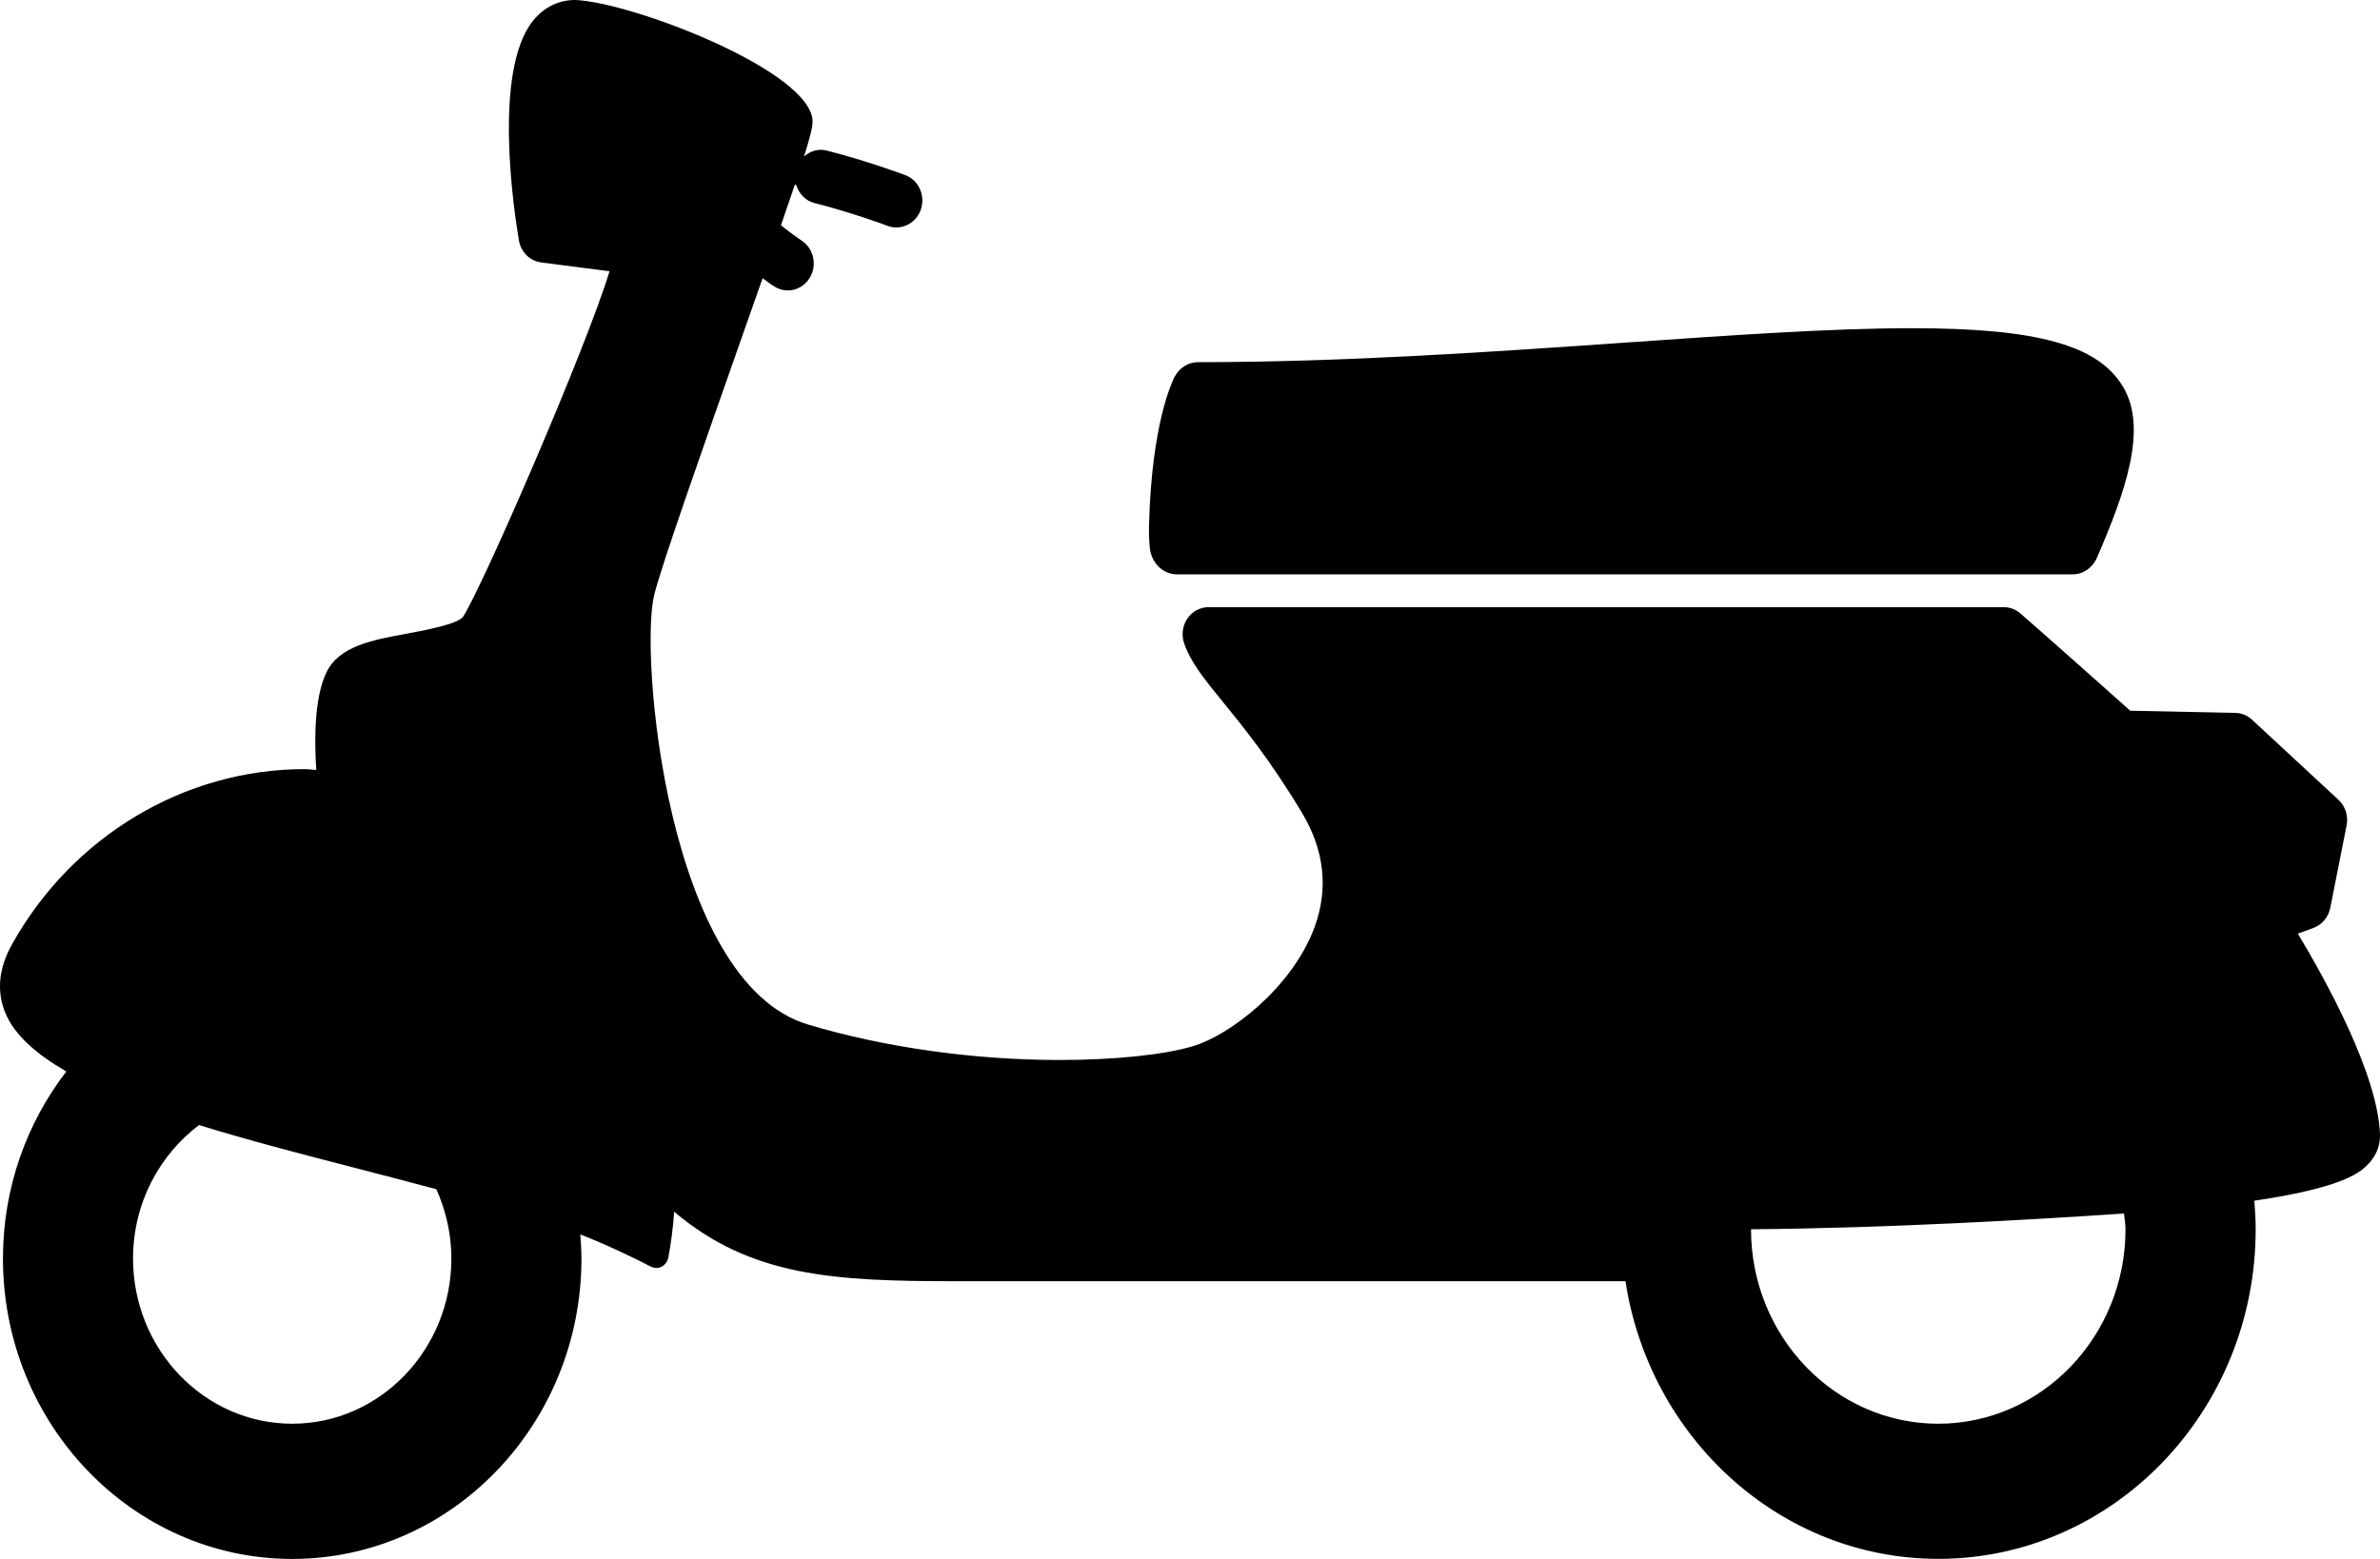 <?xml version="1.0" encoding="UTF-8"?>
<svg width="29px" height="19px" viewBox="0 0 29 19" version="1.1" xmlns="http://www.w3.org/2000/svg" xmlns:xlink="http://www.w3.org/1999/xlink">
    <!-- Generator: Sketch 47.1 (45422) - http://www.bohemiancoding.com/sketch -->
    <title>vespa</title>
    <desc>Created with Sketch.</desc>
    <defs></defs>
    <g id="Page-1" stroke="none" stroke-width="1" fill="none" fill-rule="evenodd">
        <g id="Facility---Deactive-Page" transform="translate(-725, -1497)" fill-rule="nonzero" fill="#000000">
            <g id="Group-7" transform="translate(255, 638)">
                <g id="vespa" transform="translate(470, 859)">
                    <path d="M14.339,7 L25.257,7 C25.383,7 25.5,6.919 25.554,6.791 C25.885,6.02 26.182,5.224 25.864,4.706 C25.56,4.205 24.816,4 23.295,4 C22.327,4 21.104,4.085 19.812,4.175 C18.206,4.287 16.386,4.414 14.597,4.414 C14.478,4.414 14.369,4.484 14.31,4.597 C14.282,4.652 14.032,5.168 14.001,6.399 C13.998,6.505 14.002,6.595 14.01,6.677 C14.029,6.86 14.17,7 14.339,7 Z" id="Shape"></path>
                    <path d="M27.999,11.379 L28.188,11.31 C28.293,11.271 28.371,11.179 28.394,11.065 L28.593,10.06 C28.616,9.945 28.578,9.826 28.494,9.748 L27.441,8.772 C27.385,8.72 27.312,8.69 27.237,8.689 L25.957,8.662 C25.702,8.435 24.955,7.769 24.618,7.476 C24.561,7.427 24.489,7.4 24.415,7.4 L14.727,7.4 C14.624,7.4 14.528,7.451 14.468,7.539 C14.409,7.626 14.394,7.738 14.428,7.839 C14.509,8.074 14.673,8.275 14.9,8.554 C15.142,8.851 15.475,9.258 15.862,9.902 C16.139,10.362 16.19,10.833 16.016,11.305 C15.74,12.044 14.98,12.62 14.535,12.751 C14.18,12.857 13.573,12.919 12.911,12.919 C11.863,12.919 10.773,12.765 9.843,12.486 C8.118,11.968 7.789,7.94 7.973,7.243 C8.074,6.854 8.528,5.564 8.967,4.316 C9.091,3.964 9.198,3.66 9.292,3.391 C9.369,3.448 9.425,3.486 9.429,3.488 C9.482,3.523 9.54,3.54 9.598,3.54 C9.703,3.54 9.806,3.486 9.866,3.387 C9.96,3.233 9.916,3.031 9.769,2.933 C9.767,2.932 9.653,2.856 9.516,2.746 C9.582,2.553 9.638,2.389 9.685,2.251 C9.691,2.252 9.696,2.253 9.702,2.254 C9.734,2.359 9.812,2.446 9.922,2.474 C10.381,2.59 10.809,2.75 10.814,2.752 C10.849,2.766 10.885,2.772 10.921,2.772 C11.052,2.772 11.173,2.689 11.22,2.555 C11.279,2.384 11.194,2.195 11.03,2.134 C11.011,2.127 10.566,1.96 10.073,1.835 C9.971,1.808 9.872,1.842 9.797,1.907 C9.877,1.653 9.901,1.545 9.901,1.483 C9.901,0.869 7.695,0.025 7.008,0 C6.805,0 6.628,0.088 6.495,0.253 C6.001,0.865 6.265,2.59 6.323,2.93 C6.347,3.073 6.457,3.181 6.596,3.199 L7.427,3.306 C7.148,4.227 5.909,7.087 5.645,7.514 C5.583,7.607 5.166,7.684 4.966,7.721 C4.537,7.8 4.132,7.874 3.978,8.194 C3.82,8.521 3.833,9.078 3.854,9.384 C3.806,9.383 3.76,9.374 3.712,9.374 C2.245,9.374 0.878,10.195 0.145,11.512 C-0.016,11.802 -0.043,12.081 0.064,12.343 C0.176,12.616 0.446,12.849 0.808,13.059 C0.326,13.686 0.036,14.476 0.036,15.338 C0.036,17.357 1.617,19 3.561,19 C5.504,19 7.085,17.357 7.085,15.338 C7.085,15.241 7.078,15.143 7.071,15.045 C7.387,15.166 7.798,15.366 7.913,15.429 C8.029,15.492 8.124,15.422 8.144,15.324 C8.165,15.224 8.204,14.958 8.214,14.768 C9.15,15.558 10.155,15.615 11.634,15.615 L19.806,15.615 C20.099,17.529 21.694,18.999 23.619,18.999 C25.75,18.999 27.485,17.198 27.485,14.983 C27.485,14.864 27.478,14.748 27.469,14.634 C28.591,14.469 28.774,14.275 28.862,14.181 C28.982,14.054 29.003,13.917 29,13.827 C28.975,13.099 28.35,11.963 27.999,11.379 Z M5.5,15.338 C5.5,16.448 4.63,17.352 3.561,17.352 C2.491,17.352 1.621,16.448 1.621,15.338 C1.621,14.668 1.94,14.079 2.425,13.712 C3.007,13.892 3.646,14.059 4.303,14.228 C4.641,14.315 4.983,14.405 5.317,14.494 C5.432,14.753 5.5,15.036 5.5,15.338 Z M25.899,14.982 C25.899,16.289 24.875,17.352 23.617,17.352 C22.359,17.352 21.336,16.289 21.336,14.982 C23.006,14.969 24.812,14.862 25.881,14.79 C25.886,14.854 25.899,14.917 25.899,14.982 Z" id="Shape"></path>
                </g>
            </g>
        </g>
    </g>
</svg>